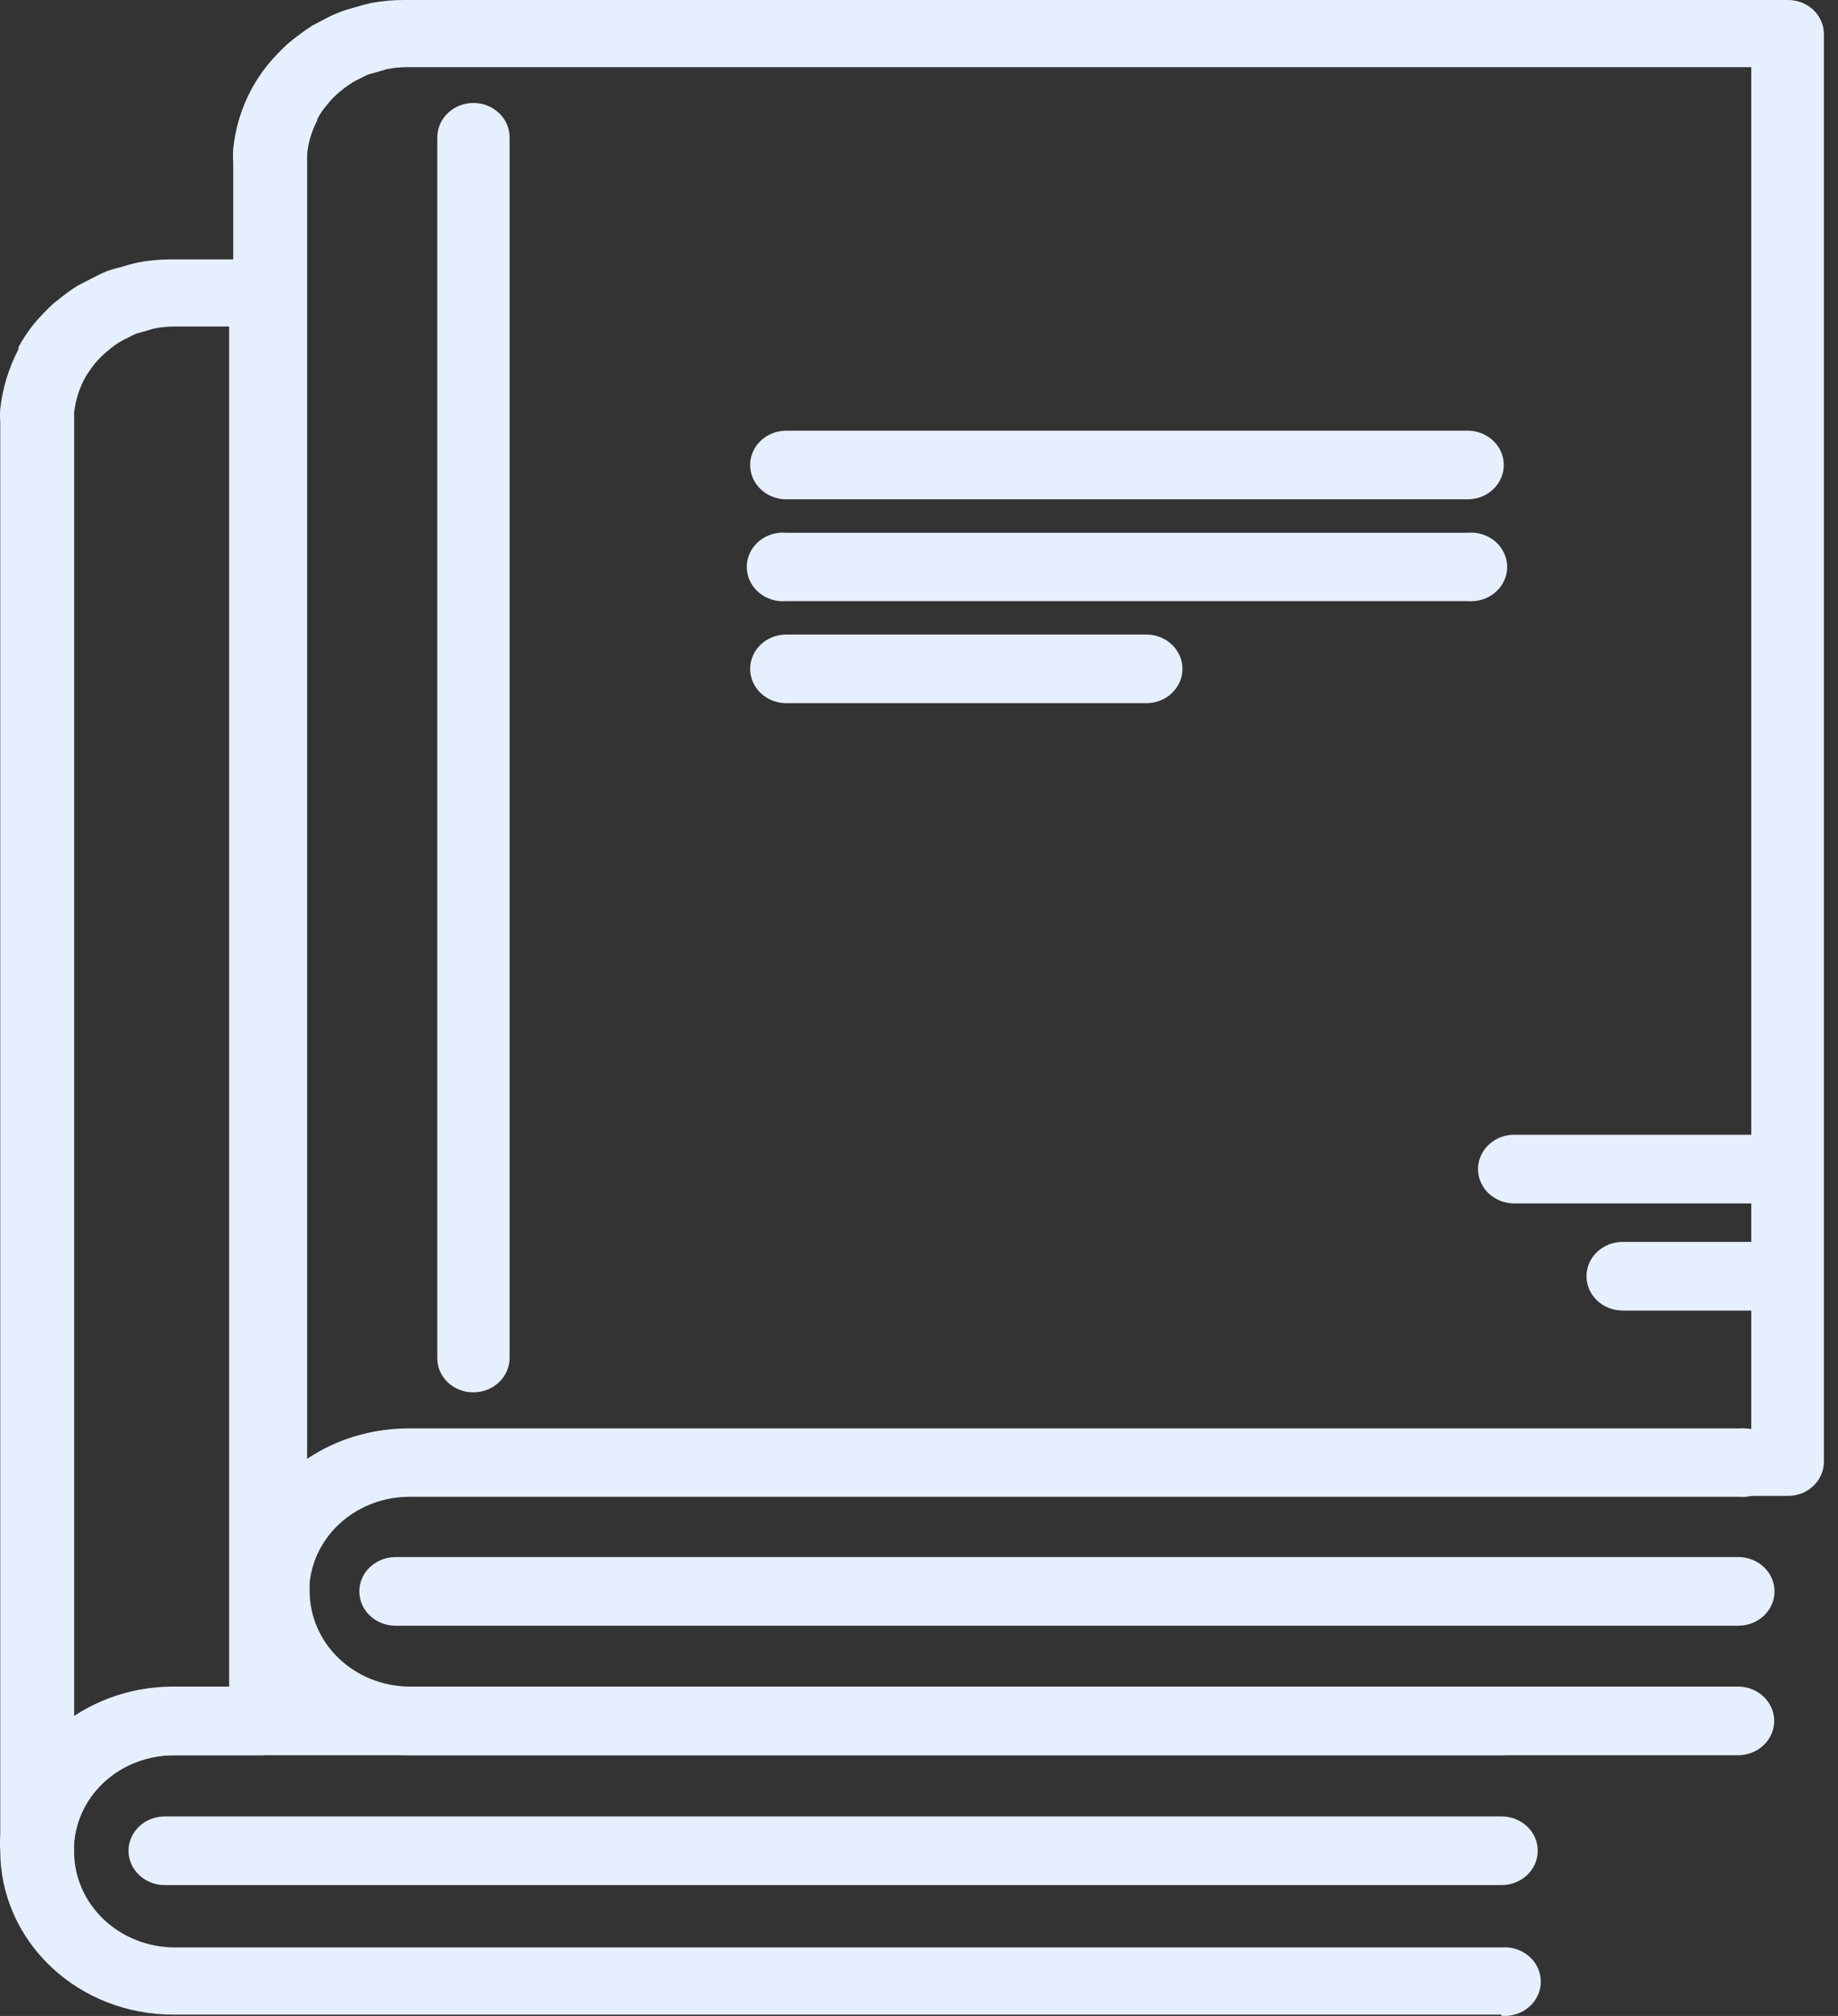 <svg width="62" height="68" viewBox="0 0 62 68" fill="none" xmlns="http://www.w3.org/2000/svg">
<rect x="0" y="0" width="62" height="68" fill="#333333" stroke="none"/>
<path d="M50.642 67.955H5.852C5.086 67.957 4.326 67.816 3.617 67.54C2.908 67.263 2.264 66.856 1.721 66.343C1.178 65.829 0.747 65.219 0.453 64.547C0.159 63.876 0.008 63.155 0.008 62.428C-0.003 62.28 -0.003 62.132 0.008 61.985C0.127 60.602 0.788 59.312 1.86 58.369C2.932 57.426 4.338 56.899 5.799 56.891H50.684C51.008 56.891 51.318 57.013 51.547 57.23C51.776 57.447 51.904 57.741 51.904 58.048C51.904 58.355 51.776 58.65 51.547 58.867C51.318 59.084 51.008 59.206 50.684 59.206H5.852C5.007 59.209 4.194 59.512 3.573 60.056C2.952 60.601 2.57 61.346 2.501 62.146V62.468C2.503 63.322 2.862 64.139 3.498 64.743C4.134 65.347 4.995 65.687 5.895 65.689H50.642C50.811 65.674 50.981 65.693 51.142 65.744C51.303 65.795 51.451 65.878 51.577 65.986C51.702 66.095 51.803 66.227 51.871 66.374C51.94 66.522 51.975 66.681 51.975 66.842C51.975 67.003 51.94 67.163 51.871 67.31C51.803 67.457 51.702 67.59 51.577 67.698C51.451 67.807 51.303 67.889 51.142 67.94C50.981 67.991 50.811 68.01 50.642 67.995V67.955Z" fill="#E6EFFE"/>
<path d="M50.653 63.585H5.555C5.232 63.585 4.921 63.464 4.693 63.246C4.464 63.029 4.335 62.735 4.335 62.428C4.335 62.121 4.464 61.826 4.693 61.609C4.921 61.392 5.232 61.27 5.555 61.27H50.653C50.976 61.27 51.286 61.392 51.515 61.609C51.744 61.826 51.872 62.121 51.872 62.428C51.872 62.735 51.744 63.029 51.515 63.246C51.286 63.464 50.976 63.585 50.653 63.585Z" fill="#E6EFFE"/>
<path d="M1.292 63.153C1.127 63.157 0.964 63.13 0.81 63.074C0.657 63.018 0.516 62.934 0.397 62.826C0.278 62.718 0.182 62.59 0.115 62.447C0.049 62.304 0.012 62.151 0.008 61.995V14.235C-0.003 14.088 -0.003 13.94 0.008 13.792C0.086 13.092 0.295 12.41 0.623 11.779V11.709C0.767 11.444 0.934 11.191 1.122 10.953C1.334 10.697 1.564 10.455 1.811 10.229L1.981 10.098C2.188 9.925 2.407 9.767 2.638 9.625L2.914 9.484C3.243 9.312 3.402 9.232 3.572 9.161C3.737 9.099 3.908 9.049 4.081 9.01C4.367 8.92 4.495 8.89 4.622 8.859C4.995 8.787 5.375 8.75 5.757 8.749H8.811C9.135 8.749 9.445 8.871 9.674 9.088C9.902 9.305 10.031 9.599 10.031 9.906V58.048C10.032 58.201 10.002 58.352 9.941 58.493C9.88 58.634 9.79 58.762 9.677 58.87C9.563 58.978 9.428 59.063 9.28 59.121C9.131 59.178 8.972 59.207 8.811 59.206H5.852C5.007 59.209 4.194 59.512 3.573 60.056C2.952 60.601 2.57 61.346 2.501 62.146C2.464 62.425 2.321 62.682 2.098 62.868C1.875 63.053 1.588 63.155 1.292 63.153ZM2.829 12.816C2.655 13.161 2.544 13.532 2.501 13.913V14.235V57.928C3.492 57.262 4.68 56.91 5.895 56.921H7.729V11.014H5.852C5.628 11.016 5.404 11.04 5.184 11.084L4.951 11.155L4.59 11.255C4.507 11.292 4.425 11.332 4.346 11.376L4.123 11.487C3.963 11.575 3.814 11.68 3.678 11.799C3.502 11.937 3.342 12.092 3.201 12.262C3.07 12.425 2.953 12.596 2.851 12.776C2.851 12.783 2.849 12.791 2.845 12.798C2.841 12.805 2.836 12.811 2.829 12.816Z" fill="#E6EFFE"/>
<path d="M58.628 59.206H13.796C12.251 59.206 10.769 58.624 9.675 57.588C8.581 56.552 7.966 55.146 7.963 53.679C7.952 53.525 7.952 53.37 7.963 53.216C8.095 51.843 8.761 50.567 9.832 49.636C10.903 48.705 12.302 48.187 13.754 48.182H58.671C58.84 48.167 59.01 48.186 59.171 48.237C59.332 48.288 59.48 48.371 59.606 48.479C59.731 48.588 59.831 48.72 59.9 48.867C59.969 49.015 60.004 49.174 60.004 49.335C60.004 49.496 59.969 49.656 59.9 49.803C59.831 49.95 59.731 50.083 59.606 50.191C59.48 50.3 59.332 50.382 59.171 50.433C59.01 50.484 58.84 50.503 58.671 50.488H13.796C12.959 50.492 12.152 50.79 11.533 51.326C10.914 51.861 10.526 52.596 10.445 53.387V53.709C10.456 54.55 10.812 55.353 11.438 55.947C12.065 56.542 12.911 56.88 13.796 56.891H58.628C58.952 56.891 59.262 57.013 59.491 57.23C59.72 57.447 59.848 57.741 59.848 58.048C59.848 58.355 59.72 58.65 59.491 58.867C59.262 59.084 58.952 59.206 58.628 59.206Z" fill="#E6EFFE"/>
<path d="M9.129 54.404C8.802 54.404 8.487 54.283 8.251 54.068C8.016 53.851 7.878 53.557 7.867 53.246V5.487C7.856 5.333 7.856 5.178 7.867 5.024C7.936 4.322 8.145 3.638 8.482 3.01C8.637 2.724 8.818 2.451 9.023 2.195C9.235 1.939 9.466 1.696 9.713 1.47L9.903 1.319C10.103 1.157 10.312 1.006 10.529 0.866L10.837 0.705C11.041 0.59 11.254 0.489 11.473 0.403C11.632 0.342 11.813 0.292 11.993 0.242C12.167 0.186 12.344 0.139 12.523 0.101C12.893 0.031 13.27 -0.002 13.648 0H60.293C60.612 -0.005 60.92 0.109 61.151 0.318C61.381 0.528 61.515 0.815 61.524 1.118V49.31C61.524 49.614 61.396 49.906 61.169 50.121C60.943 50.337 60.635 50.458 60.315 50.458H13.69C12.853 50.459 12.046 50.757 11.428 51.294C10.81 51.83 10.425 52.566 10.349 53.357C10.318 53.644 10.176 53.909 9.95 54.102C9.725 54.296 9.433 54.403 9.129 54.404ZM10.699 4.067C10.514 4.421 10.399 4.803 10.36 5.195V5.517V49.209C11.347 48.544 12.531 48.191 13.743 48.203H59.074V2.265H13.69C13.469 2.269 13.249 2.292 13.032 2.336L12.767 2.416L12.438 2.507C12.357 2.538 12.28 2.575 12.205 2.618L11.982 2.728C11.817 2.822 11.661 2.93 11.516 3.051C11.343 3.188 11.186 3.343 11.049 3.514C10.911 3.671 10.794 3.843 10.699 4.027V4.067Z" fill="#E6EFFE"/>
<path d="M58.639 54.837H13.34C13.017 54.837 12.707 54.715 12.478 54.498C12.249 54.281 12.121 53.986 12.121 53.679C12.121 53.372 12.249 53.078 12.478 52.861C12.707 52.644 13.017 52.522 13.34 52.522H58.639C58.799 52.522 58.958 52.551 59.106 52.61C59.254 52.668 59.388 52.753 59.502 52.861C59.615 52.968 59.705 53.096 59.766 53.236C59.827 53.377 59.859 53.527 59.859 53.679C59.859 53.831 59.827 53.982 59.766 54.122C59.705 54.263 59.615 54.39 59.502 54.498C59.388 54.605 59.254 54.691 59.106 54.749C58.958 54.807 58.799 54.837 58.639 54.837Z" fill="#E6EFFE"/>
<path d="M49.507 20.276H26.523C26.354 20.291 26.184 20.272 26.023 20.221C25.862 20.17 25.714 20.088 25.588 19.979C25.463 19.871 25.363 19.738 25.294 19.591C25.225 19.444 25.19 19.284 25.19 19.123C25.19 18.962 25.225 18.803 25.294 18.655C25.363 18.508 25.463 18.376 25.588 18.267C25.714 18.159 25.862 18.076 26.023 18.025C26.184 17.974 26.354 17.955 26.523 17.971H49.507C49.676 17.955 49.846 17.974 50.007 18.025C50.168 18.076 50.316 18.159 50.442 18.267C50.567 18.376 50.667 18.508 50.736 18.655C50.805 18.803 50.84 18.962 50.84 19.123C50.84 19.284 50.805 19.444 50.736 19.591C50.667 19.738 50.567 19.871 50.442 19.979C50.316 20.088 50.168 20.17 50.007 20.221C49.846 20.272 49.676 20.291 49.507 20.276Z" fill="#E6EFFE"/>
<path d="M49.507 16.843H26.523C26.2 16.843 25.89 16.721 25.661 16.504C25.432 16.287 25.304 15.992 25.304 15.685C25.304 15.378 25.432 15.083 25.661 14.866C25.89 14.649 26.2 14.527 26.523 14.527H49.507C49.83 14.527 50.141 14.649 50.369 14.866C50.598 15.083 50.727 15.378 50.727 15.685C50.727 15.992 50.598 16.287 50.369 16.504C50.141 16.721 49.83 16.843 49.507 16.843Z" fill="#E6EFFE"/>
<path d="M38.667 23.719H26.523C26.363 23.719 26.205 23.689 26.057 23.631C25.909 23.573 25.774 23.487 25.661 23.38C25.548 23.272 25.458 23.145 25.397 23.004C25.335 22.864 25.304 22.713 25.304 22.561C25.304 22.409 25.335 22.259 25.397 22.118C25.458 21.978 25.548 21.85 25.661 21.742C25.774 21.635 25.909 21.55 26.057 21.491C26.205 21.433 26.363 21.403 26.523 21.403H38.667C38.828 21.403 38.986 21.433 39.134 21.491C39.282 21.55 39.417 21.635 39.53 21.742C39.643 21.85 39.733 21.978 39.794 22.118C39.856 22.259 39.887 22.409 39.887 22.561C39.887 22.713 39.856 22.864 39.794 23.004C39.733 23.145 39.643 23.272 39.53 23.38C39.417 23.487 39.282 23.573 39.134 23.631C38.986 23.689 38.828 23.719 38.667 23.719Z" fill="#E6EFFE"/>
<path d="M60.145 40.592H51.077C50.754 40.592 50.443 40.47 50.215 40.253C49.986 40.035 49.857 39.741 49.857 39.434C49.857 39.127 49.986 38.833 50.215 38.615C50.443 38.398 50.754 38.276 51.077 38.276H60.145C60.469 38.276 60.779 38.398 61.008 38.615C61.237 38.833 61.365 39.127 61.365 39.434C61.365 39.741 61.237 40.035 61.008 40.253C60.779 40.47 60.469 40.592 60.145 40.592Z" fill="#E6EFFE"/>
<path d="M60.145 44.206H54.736C54.576 44.206 54.417 44.176 54.269 44.118C54.121 44.06 53.987 43.974 53.873 43.867C53.76 43.759 53.67 43.632 53.609 43.491C53.548 43.351 53.516 43.2 53.516 43.048C53.516 42.896 53.548 42.746 53.609 42.605C53.67 42.465 53.76 42.337 53.873 42.23C53.987 42.122 54.121 42.037 54.269 41.978C54.417 41.92 54.576 41.89 54.736 41.89H60.145C60.468 41.89 60.779 42.012 61.007 42.23C61.236 42.447 61.365 42.741 61.365 43.048C61.365 43.355 61.236 43.65 61.007 43.867C60.779 44.084 60.468 44.206 60.145 44.206Z" fill="#E6EFFE"/>
<path d="M15.97 46.964C15.81 46.966 15.65 46.937 15.502 46.879C15.353 46.821 15.218 46.736 15.105 46.628C14.991 46.52 14.901 46.392 14.841 46.251C14.78 46.11 14.749 45.959 14.751 45.806V4.631C14.751 4.324 14.879 4.03 15.108 3.813C15.336 3.595 15.647 3.473 15.97 3.473C16.294 3.473 16.604 3.595 16.833 3.813C17.061 4.03 17.19 4.324 17.19 4.631V45.806C17.19 46.114 17.061 46.408 16.833 46.625C16.604 46.842 16.294 46.964 15.97 46.964Z" fill="#E6EFFE"/>
</svg>
